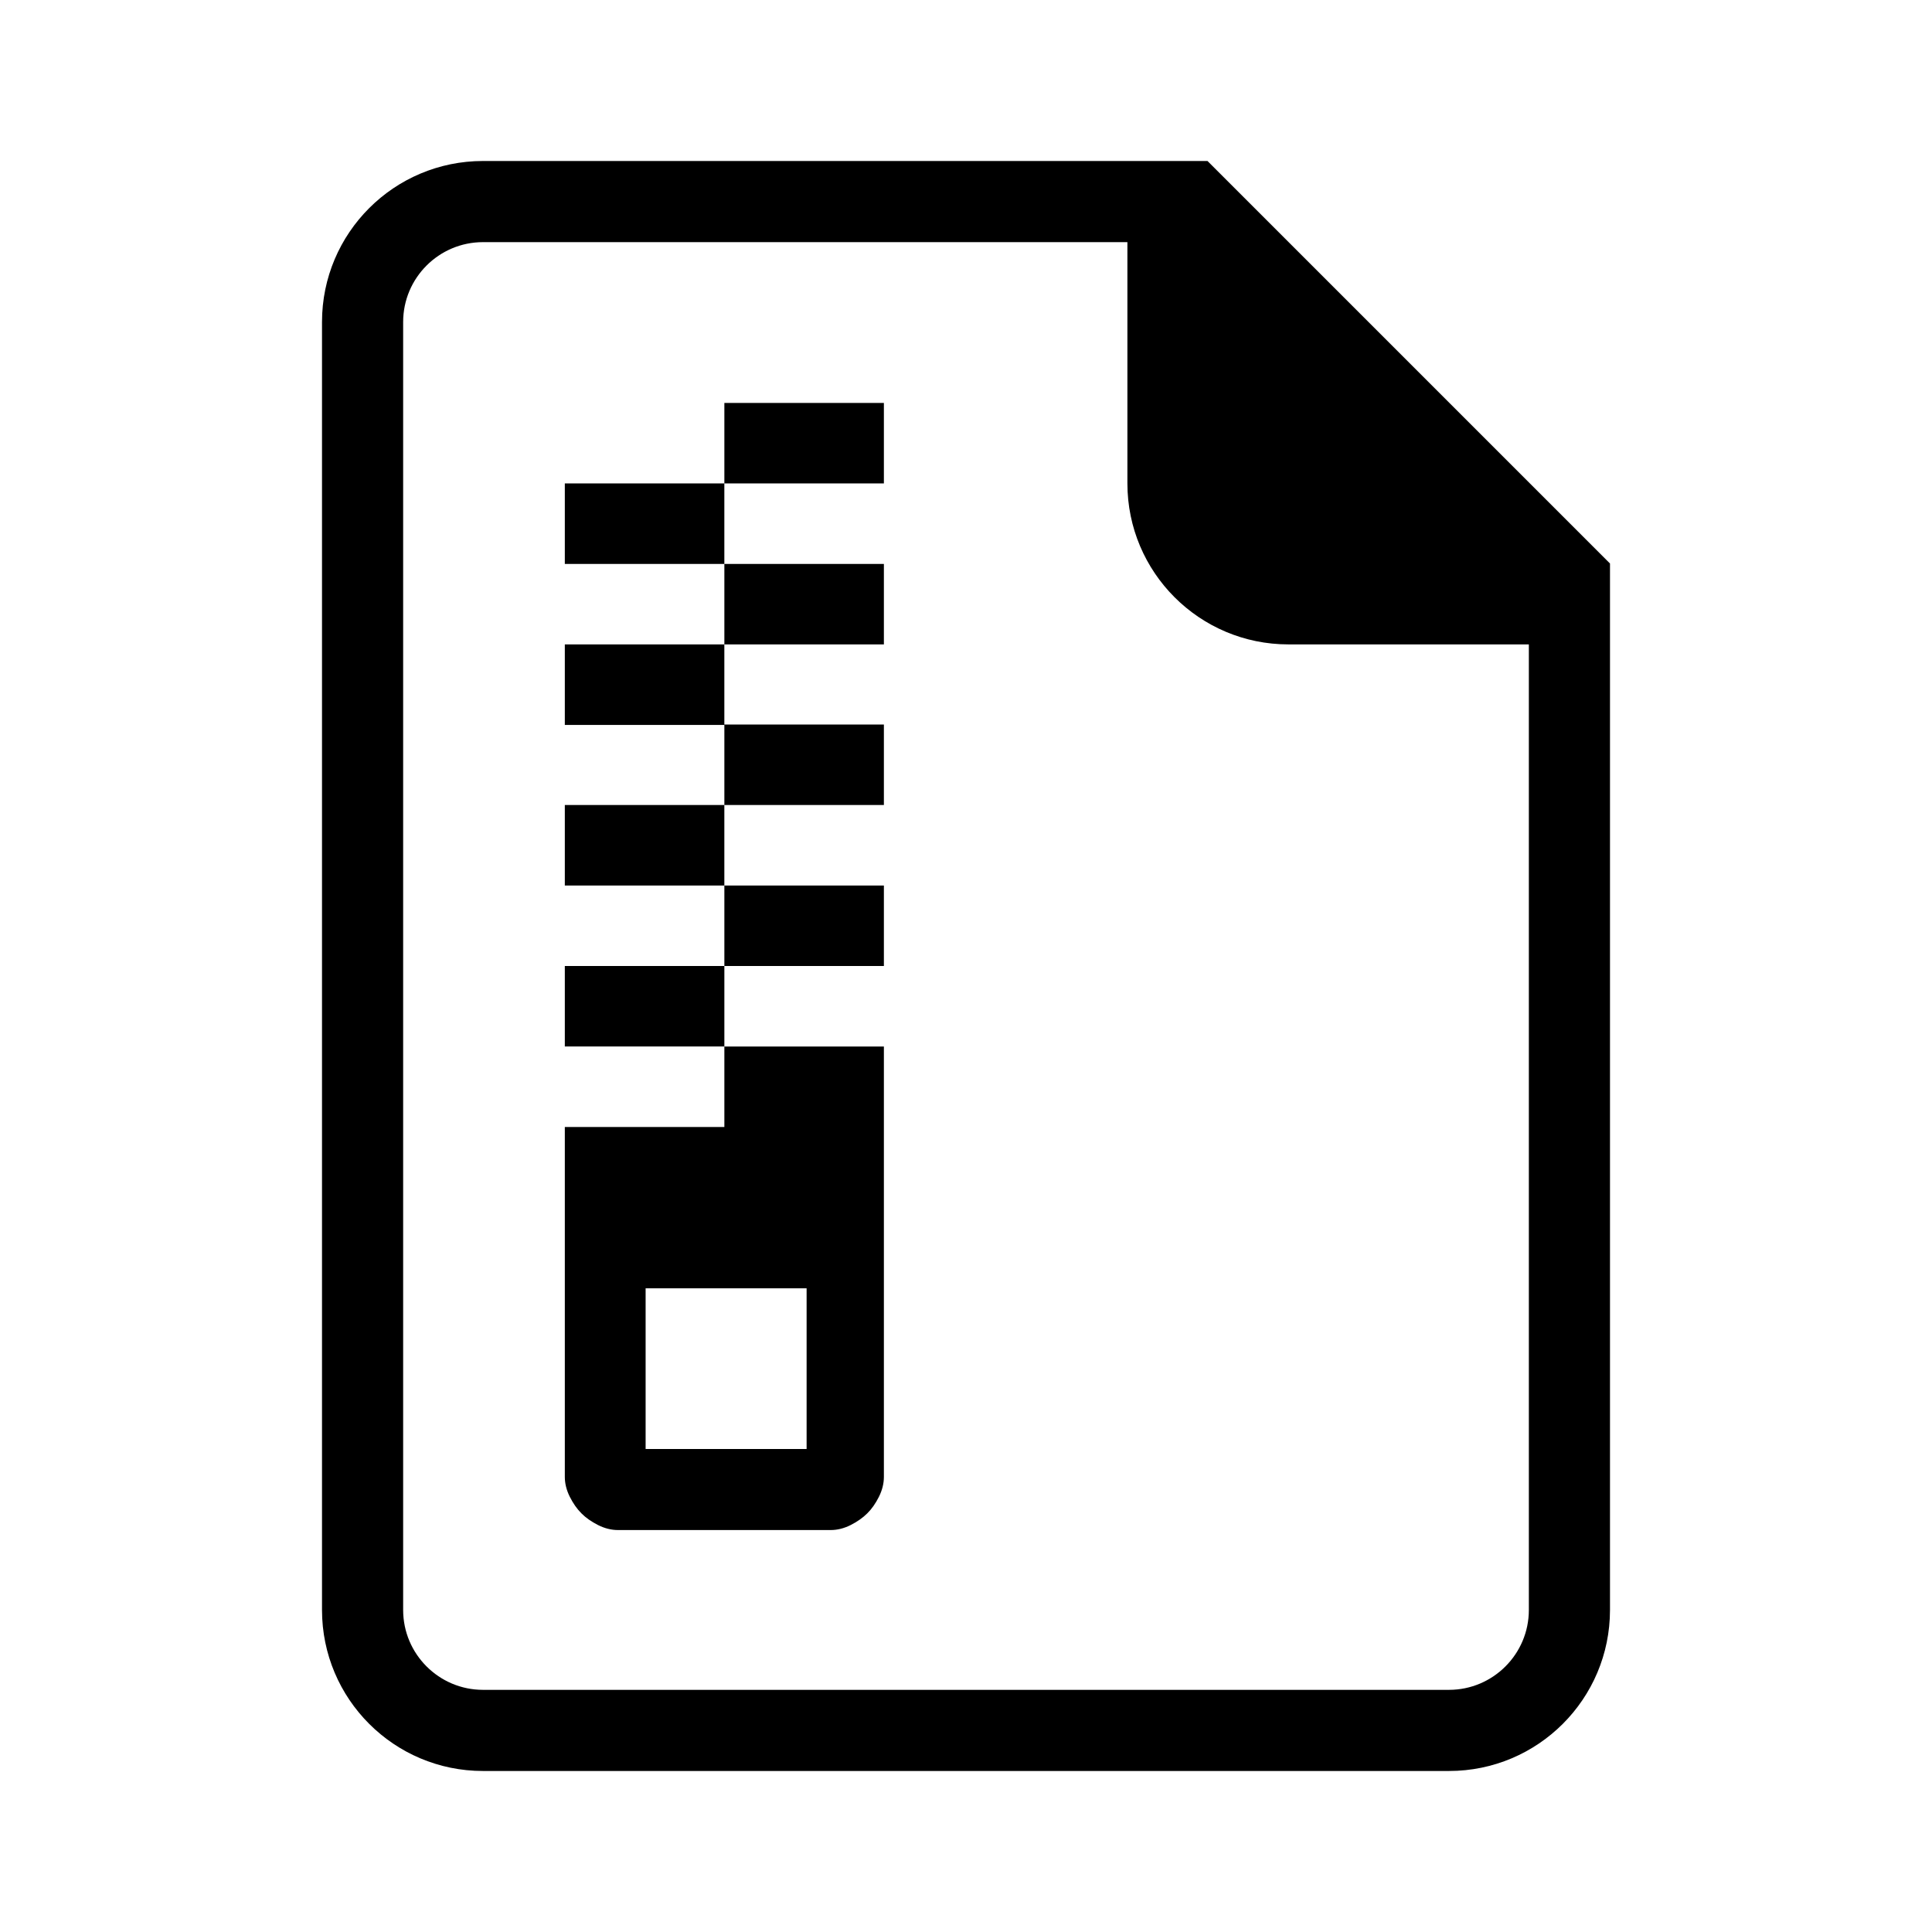 <svg xmlns="http://www.w3.org/2000/svg" viewBox="0 0 100 100"><path d="M62.5 8.333H25c-4.602 0-8.333 3.73-8.333 8.333v66.666c0 4.604 3.73 8.334 8.333 8.334h50c4.602 0 8.333-3.73 8.333-8.334V29.167L62.5 8.333zM75 87.466H25c-2.28 0-4.133-1.854-4.133-4.134V16.666c0-2.28 1.854-4.133 4.133-4.133h33.354V25.02c0 4.604 3.732 8.334 8.334 8.334h12.445v49.978c0 2.28-1.854 4.134-4.133 4.134zm-45.765-33.3h8.258V50h-8.258v4.167zm8.258 0v4.168h-8.258V76.44c0 .345.086.69.258 1.034.172.342.373.63.602.857.23.233.516.43.86.606.344.172.688.258 1.032.258h11.01c.344 0 .688-.086 1.032-.258.343-.176.63-.375.86-.605.23-.226.43-.513.603-.856.172-.346.258-.688.258-1.033V54.168h-8.257zm4.257 20.835h-8.333v-8.318h8.333v8.32zm-4.257-25h8.257v-4.167h-8.257V50zm-8.258-4.167h8.257v-4.167h-8.257v4.167zm8.258-4.167h8.257V37.5h-8.257v4.166zm-8.258-4.145h8.257v-4.166h-8.257v4.167zm8.258-4.166h8.257v-4.167h-8.257v4.167zm-8.258-4.167h8.257V25.02h-8.257v4.167zm8.258-4.167h8.257v-4.167h-8.257v4.167z"/></svg>